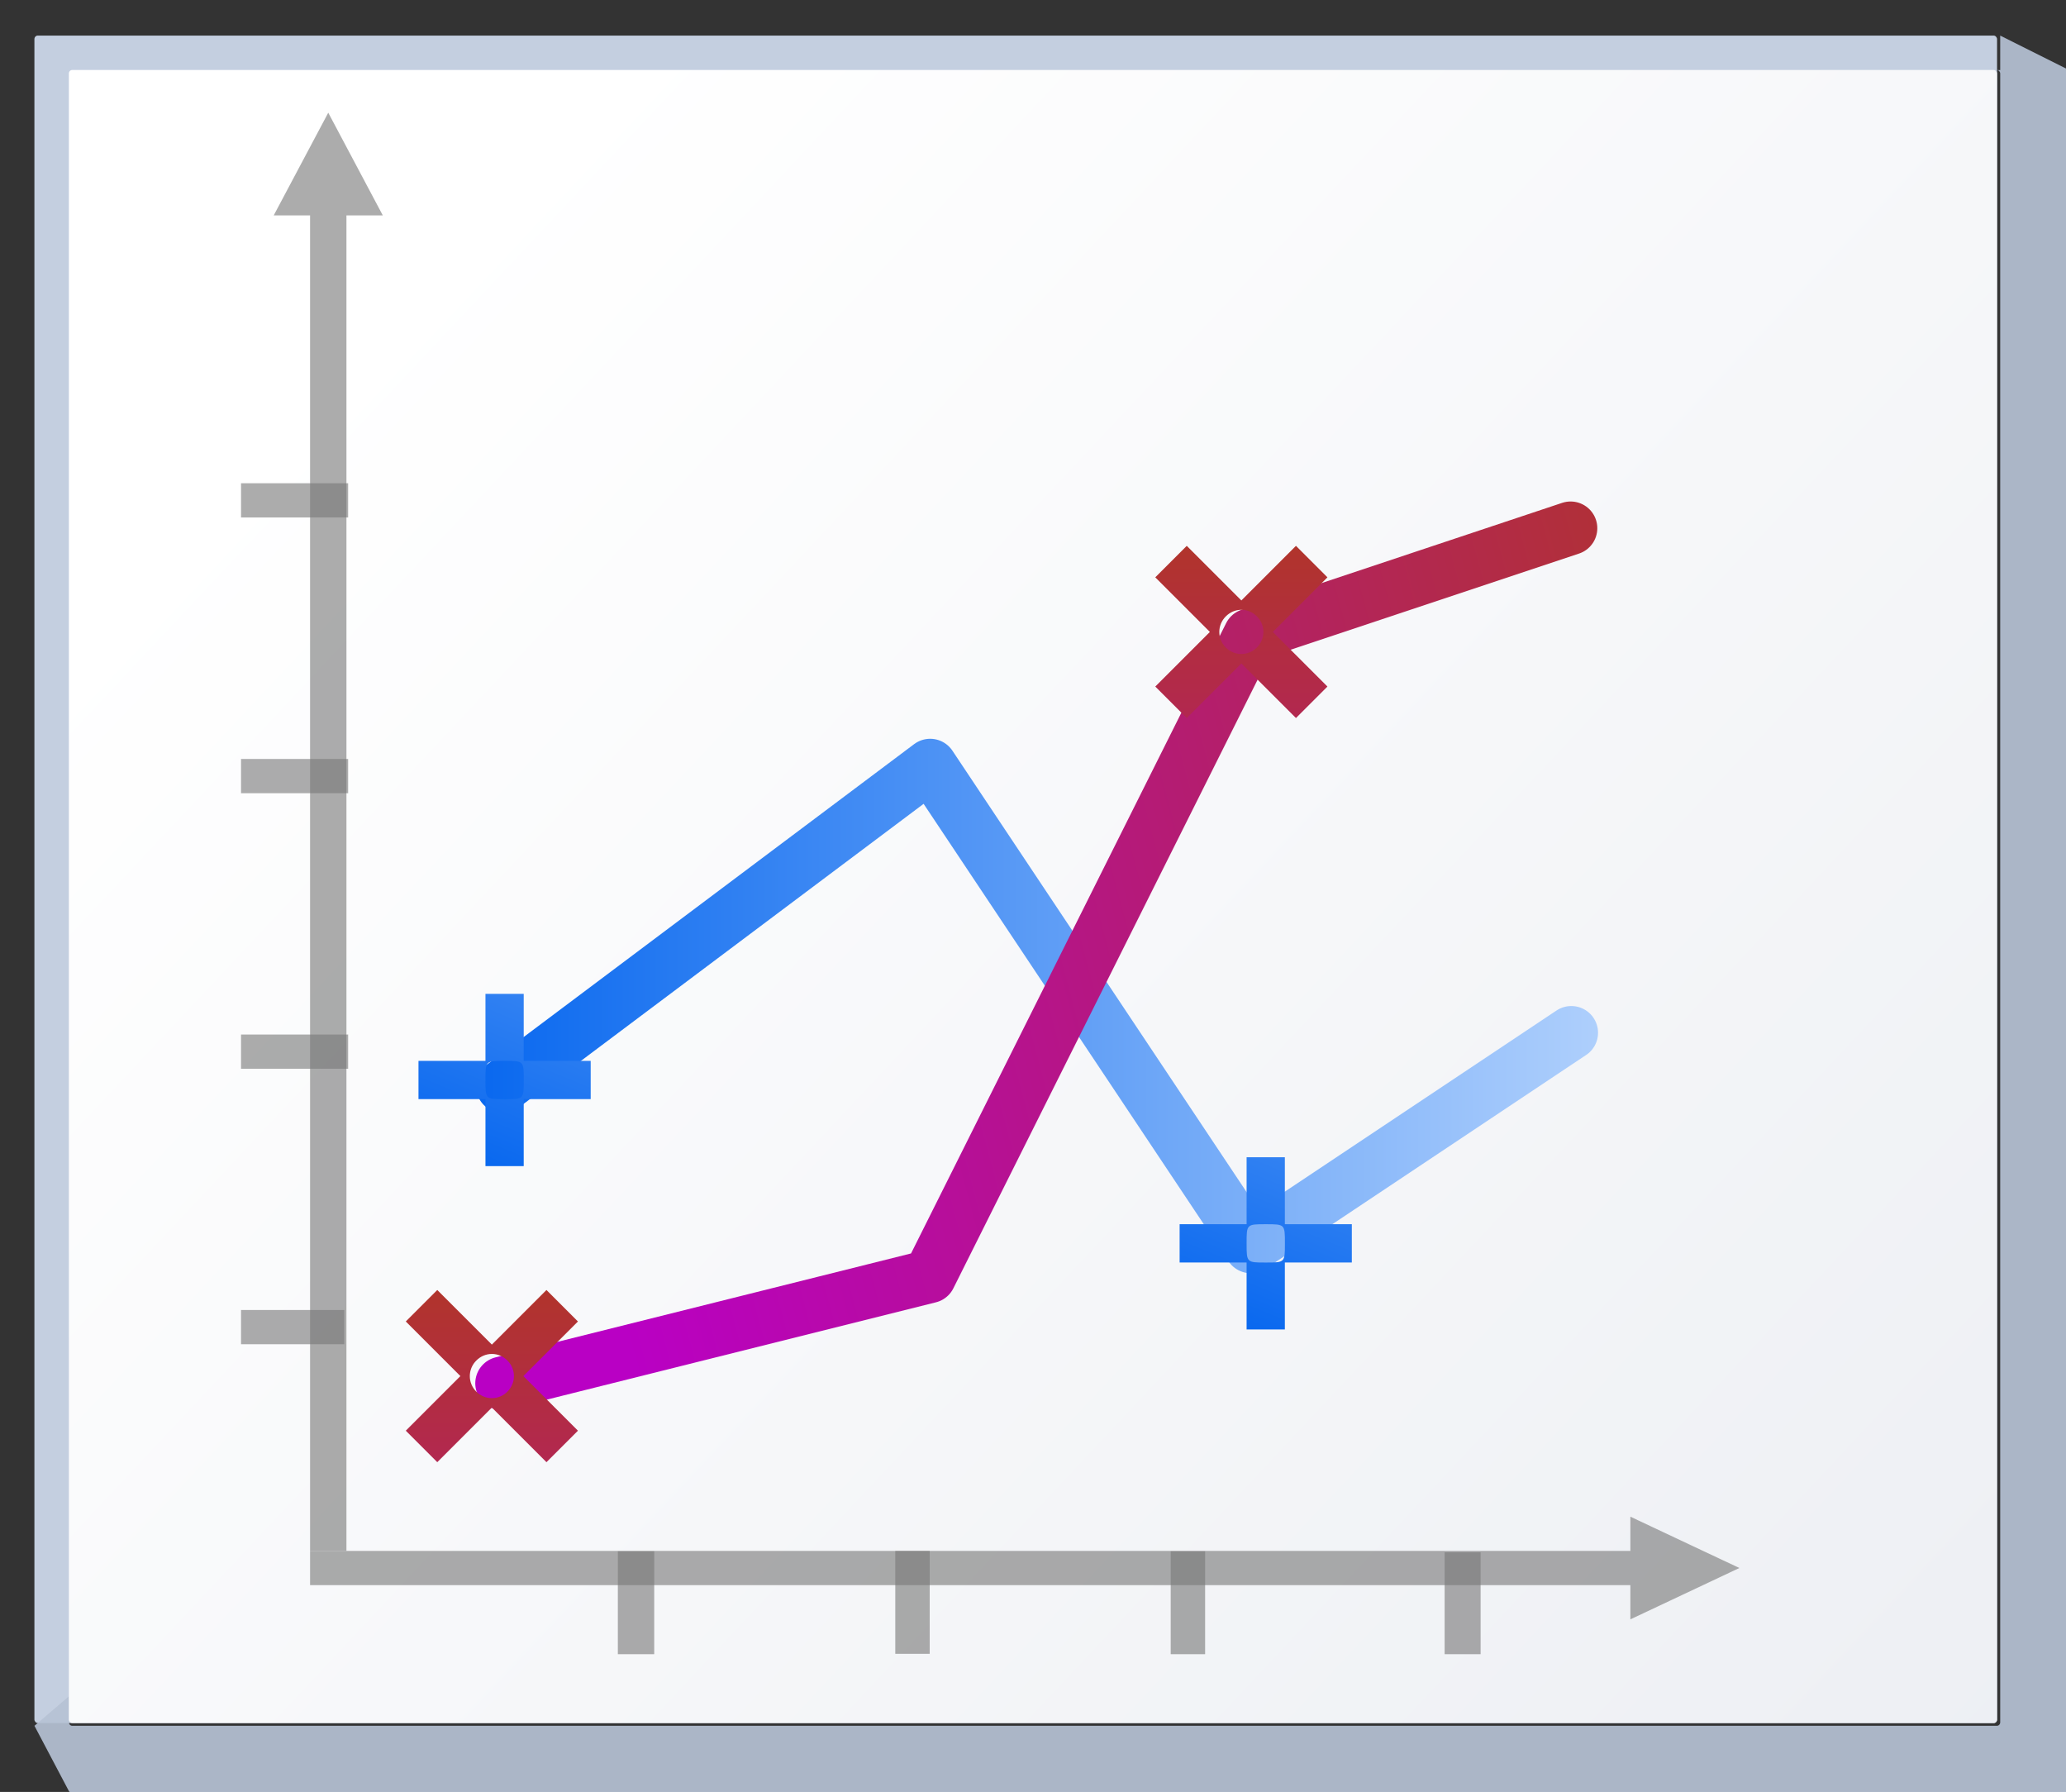 <svg height="111" viewBox="0 0 33.867 29.369" width="128" xmlns="http://www.w3.org/2000/svg" xmlns:xlink="http://www.w3.org/1999/xlink"><rect x="0" y="0" width="33.867" height="29.369" fill="#333333" stroke="none"/><linearGradient id="a"><stop offset="0" stop-color="#0968ef"/><stop offset="1" stop-color="#aecffc"/></linearGradient><linearGradient id="b" xlink:href="#a"/><linearGradient id="c"><stop offset="0" stop-color="#b900c4"/><stop offset="1" stop-color="#ae4300"/></linearGradient><linearGradient id="d" xlink:href="#c"/><linearGradient id="e" gradientUnits="userSpaceOnUse" x1="4.515" x2="40.639" y1="274.423" y2="308.289"><stop offset="0" stop-color="#fff"/><stop offset="1" stop-color="#e6e9ef"/></linearGradient><linearGradient id="f" gradientUnits="userSpaceOnUse" x1="7.799" x2="26.2" xlink:href="#a" y1="284.119" y2="284.119"/><linearGradient id="g" gradientUnits="userSpaceOnUse" spreadMethod="pad" x1="8.12" x2="33.673" xlink:href="#c" y1="281.543" y2="274.696"/><linearGradient id="h" gradientTransform="matrix(.128 .128 -.128 .128 5.125 273.946)" gradientUnits="userSpaceOnUse" x1="151.137" x2="91.471" xlink:href="#d" y1="57.515" y2="-2.151"/><linearGradient id="i" gradientTransform="matrix(.128 .128 -.128 .128 12.301 272.229)" gradientUnits="userSpaceOnUse" x1="151.137" x2="91.471" xlink:href="#d" y1="57.515" y2="-2.151"/><linearGradient id="j" gradientTransform="matrix(.128 .128 -.128 .128 22.732 259.947)" gradientUnits="userSpaceOnUse" x1="151.137" x2="91.471" xlink:href="#d" y1="57.515" y2="-2.151"/><linearGradient id="k" gradientTransform="matrix(.128 .128 -.128 .128 17.412 261.75)" gradientUnits="userSpaceOnUse" x1="151.137" x2="91.471" xlink:href="#d" y1="57.515" y2="-2.151"/><linearGradient id="l" gradientUnits="userSpaceOnUse" x1="27.461" x2="31.851" xlink:href="#b" y1="286.829" y2="276.167"/><linearGradient id="m" gradientUnits="userSpaceOnUse" x1="22.317" x2="26.707" xlink:href="#b" y1="290.203" y2="279.541"/><linearGradient id="n" gradientUnits="userSpaceOnUse" x1="9.84" x2="14.23" xlink:href="#b" y1="287.526" y2="276.864"/><linearGradient id="o" gradientUnits="userSpaceOnUse" x1="16.599" x2="20.989" xlink:href="#b" y1="282.328" y2="271.667"/><g transform="translate(0 -267.631)"><rect fill="#c4cfe0" height="27.657" rx=".055" ry=".058" width="32.173" x=".564" y="268.214"/><path d="m123.73 2.201v2.135c-.067 0-.135-0-.201 0 .112.003.201.096.201.213v101.971c0 .118-.091.213-.205.213h-119.053c-.114 0-.207-.095-.207-.213v-1.613l-2.133 1.828 2.133 4.043.215.223h123.305l.213-.223v-106.221l-.213-.221h.213z" fill="#b6c2d4" fill-opacity=".917" transform="matrix(.265 0 0 .265 0 267.631)"/><rect fill="url(#e)" height="27.093" rx=".055" ry=".057" width="31.608" x="1.129" y="268.778"/><path d="m5.381 269.478-.298.561-.596 1.122h.596l-0 21.887h.596l0-21.887h.596l-.596-1.122z" fill="#797979" opacity=".614"/><path d="m3.951 289.101h1.693v.561h-1.693z" fill="#787878" fill-opacity=".616"/><path d="m3.951 284.586h1.756v.561h-1.756z" fill="#787878" fill-opacity=".616"/><path d="m3.951 280.07h1.756v.561h-1.756z" fill="#787878" fill-opacity=".616"/><path d="m28.513 293.329-.596.281-1.191.561v-.561l-21.643 0v-.561l21.643-0v-.561l1.191.561z" fill="#797979" opacity=".614"/><path d="m-294.742-10.724h1.687v.596h-1.687z" fill="#787878" fill-opacity=".616" transform="matrix(0 -1 -1 0 0 0)"/><path d="m-294.742-19.755h1.687v.564h-1.687z" fill="#787878" fill-opacity=".616" transform="matrix(0 -1 -1 0 0 0)"/><path d="m-294.742-24.271h1.671v.59h-1.671z" fill="#787878" fill-opacity=".616" transform="matrix(0 -1 -1 0 0 0)"/><path d="m-294.736-15.24h1.687v.564h-1.687z" fill="#787878" fill-opacity=".616" transform="matrix(0 -1 -1 0 0 0)"/><path d="m3.951 275.551h1.756v.561h-1.756z" fill="#787878" fill-opacity=".616"/><path d="m8.241 285.432 7.007-5.255 5.255 7.883 5.255-3.503" fill="none" stroke="url(#f)" stroke-linecap="round" stroke-linejoin="round" stroke-width=".876"/><path d="m8.229 290.302 7.007-1.752 5.255-10.51 5.255-1.752" fill="none" stroke="url(#g)" stroke-linecap="round" stroke-linejoin="round" stroke-width=".876"/><g stroke-width=".564"><path d="m7.168 288.773-.516.516.895.895-.895.895.516.516.895-.895.895.895.516-.516-.895-.895.895-.895-.516-.516-.895.895zm.895 1.048c.093 0 .184.037.255.108.142.142.142.368 0 .51s-.368.142-.51 0c-.142-.142-.142-.368 0-.51.071-.071.162-.108.255-.108z" fill="url(#h)"/><path d="m7.958 283.92v1.098h-1.098v.627h1.098v1.098h.627v-1.098h1.098v-.627h-1.098v-1.098zm.314 1.098c.314 0 .314 0 .314.314s0 .314-.314.314c-.314 0-.314 0-.314-.314s0-.314.314-.314z" fill="url(#n)"/><path d="m14.343 287.055-.516.516.895.895-.895.895.516.516.895-.895.895.895.516-.516-.895-.895.895-.895-.516-.516-.895.895zm.895 1.048c.093 0 .184.037.255.108.142.142.142.368 0 .51s-.368.142-.51 0-.142-.368 0-.51c.071-.071.162-.108.255-.108z" fill="url(#i)"/><path d="m19.454 276.577-.516.516.895.895-.895.895.516.516.895-.895.895.895.516-.516-.895-.895.895-.895-.516-.516-.895.895zm.895 1.048c.093 0 .184.037.255.108.142.142.142.368 0 .51s-.368.142-.51 0-.142-.368 0-.51c.071-.071.162-.108.255-.108z" fill="url(#k)"/><path d="m24.775 274.774-.516.516.895.895-.895.895.516.516.895-.895.895.895.516-.516-.895-.895.895-.895-.516-.516-.895.895zm.895 1.048c.093 0 .184.037.255.108.142.142.142.368 0 .51s-.368.142-.51 0c-.142-.142-.142-.368 0-.51.071-.071.162-.108.255-.108z" fill="url(#j)"/><path d="m14.717 278.722v1.098h-1.098v.627h1.098v1.098h.627v-1.098h1.098v-.627h-1.098v-1.098zm.314 1.098c.314 0 .314 0 .314.314s0 .314-.314.314-.314 0-.314-.314 0-.314.314-.314z" fill="url(#o)"/><path d="m20.435 286.597v1.098h-1.098v.627h1.098v1.098h.627v-1.098h1.098v-.627h-1.098v-1.098zm.314 1.098c.314 0 .314 0 .314.314 0 .314 0 .314-.314.314-.314 0-.314 0-.314-.314 0-.314 0-.314.314-.314z" fill="url(#m)"/><path d="m25.58 283.223v1.098h-1.098v.627h1.098v1.098h.627v-1.098h1.098v-.627h-1.098v-1.098zm.314 1.098c.314 0 .314 0 .314.314s0 .314-.314.314c-.314 0-.314 0-.314-.314s0-.314.314-.314z" fill="url(#l)"/></g></g></svg>